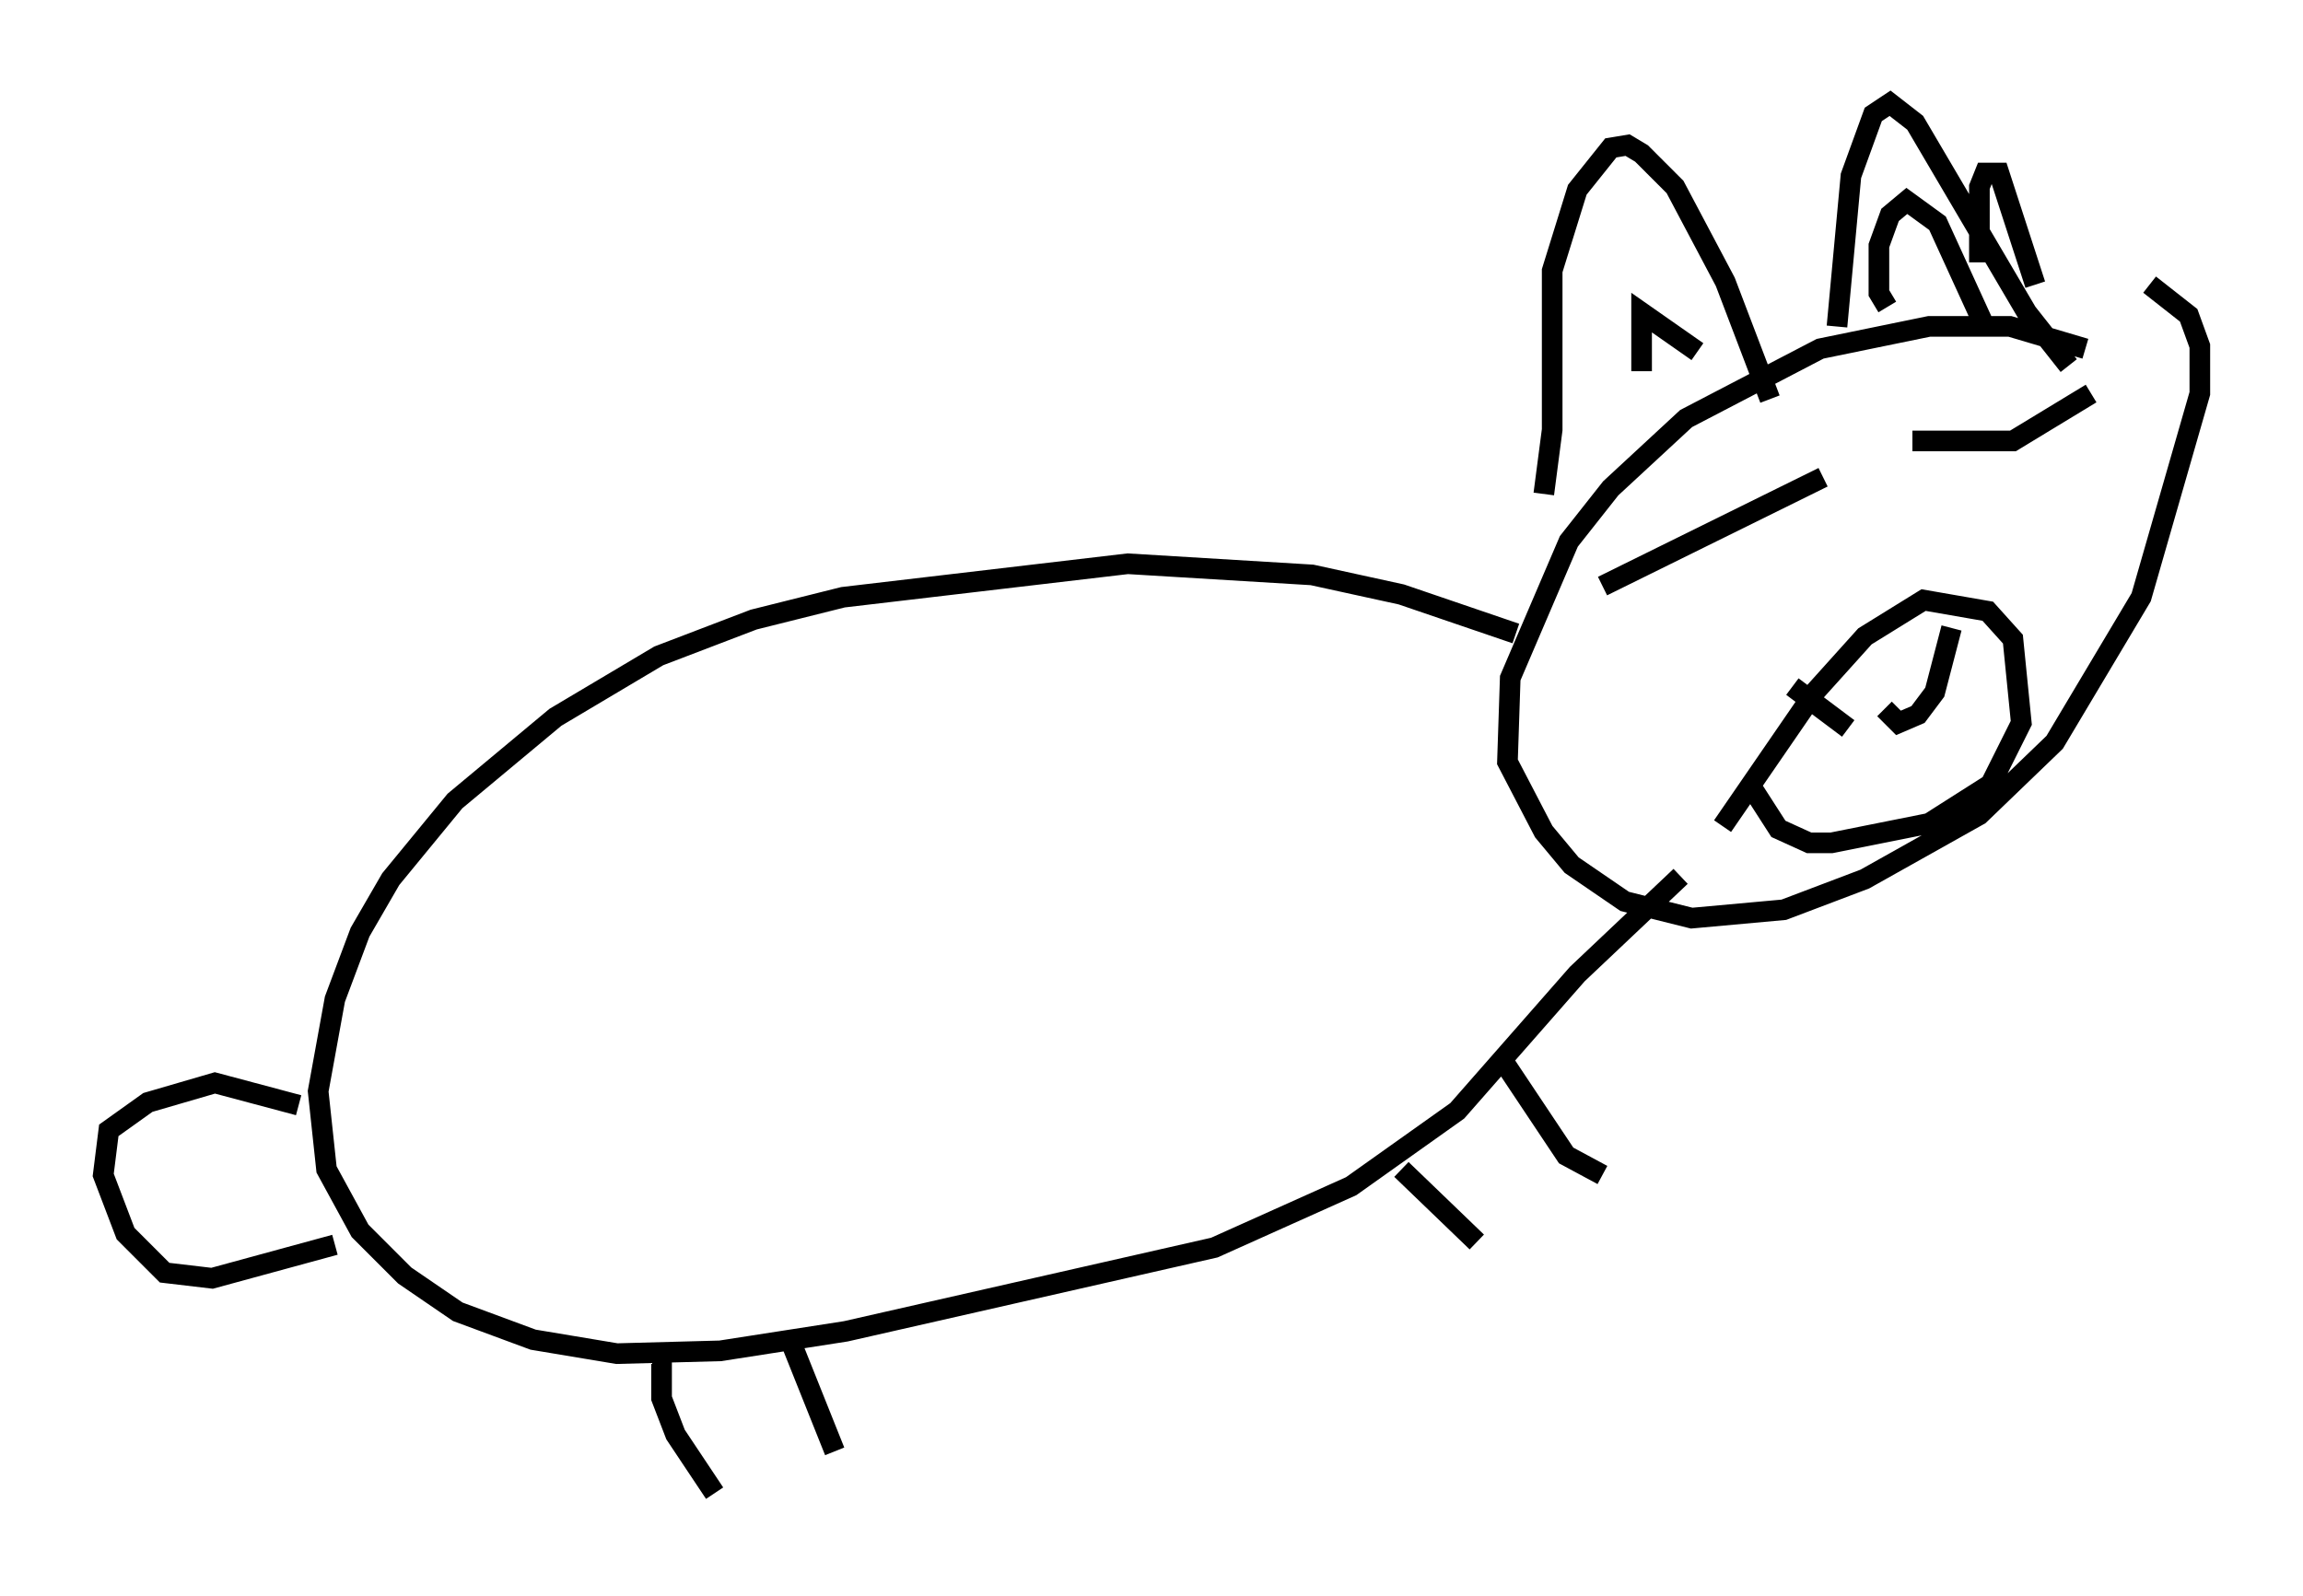 <?xml version="1.0" encoding="utf-8" ?>
<svg baseProfile="full" height="77.388" version="1.1" width="111.623" xmlns="http://www.w3.org/2000/svg" xmlns:ev="http://www.w3.org/2001/xml-events" xmlns:xlink="http://www.w3.org/1999/xlink"><defs /><rect fill="white" height="77.388" width="111.623" x="0" y="0" /><path d="M101.616, 17.72 m-0.541, -0.812 l-3.654, -1.083 -3.924, 0.0 l-5.277, 1.083 -6.495, 3.383 l-3.654, 3.383 -2.03, 2.571 l-2.842, 6.631 -0.135, 4.059 l1.759, 3.383 1.353, 1.624 l2.571, 1.759 3.248, 0.812 l4.465, -0.406 3.924, -1.488 l5.548, -3.112 3.654, -3.518 l4.195, -7.036 2.842, -9.878 l0.0, -2.3 -0.541, -1.488 l-1.894, -1.488 m-30.717, 16.915 l-5.548, -1.894 -4.33, -0.947 l-8.931, -0.541 -13.802, 1.624 l-4.33, 1.083 -4.601, 1.759 l-5.007, 2.977 -4.871, 4.059 l-3.112, 3.789 -1.488, 2.571 l-1.218, 3.248 -0.812, 4.465 l0.406, 3.789 1.624, 2.977 l2.165, 2.165 2.571, 1.759 l3.654, 1.353 4.059, 0.677 l5.007, -0.135 6.089, -0.947 l17.862, -4.059 6.631, -2.977 l5.142, -3.654 5.819, -6.631 l5.007, -4.736 m-66.982, 11.096 l-4.059, -1.083 -3.248, 0.947 l-1.894, 1.353 -0.271, 2.165 l1.083, 2.842 1.894, 1.894 l2.3, 0.271 5.954, -1.624 m15.832, 5.548 l0.0, 1.894 0.677, 1.759 l1.894, 2.842 m3.654, -7.442 l2.165, 5.413 m27.469, -13.667 l3.654, 3.518 m1.353, -8.66 l2.977, 4.465 1.759, 0.947 m-2.842, -33.017 l0.406, -3.112 0.0, -7.713 l1.218, -3.924 1.624, -2.03 l0.812, -0.135 0.677, 0.406 l1.624, 1.624 2.436, 4.601 l2.165, 5.683 m3.248, -3.518 l0.677, -7.307 1.083, -2.977 l0.812, -0.541 1.218, 0.947 l5.413, 9.202 2.03, 2.571 m-20.703, 0.271 l0.0, -2.842 2.706, 1.894 m13.667, -4.33 l0.0, -3.654 0.271, -0.677 l0.677, 0.0 1.759, 5.413 m-7.172, 1.083 l-0.406, -0.677 0.0, -2.3 l0.541, -1.488 0.812, -0.677 l1.488, 1.083 2.165, 4.736 m-12.584, 24.492 l4.465, -6.495 2.436, -2.706 l2.842, -1.759 3.112, 0.541 l1.218, 1.353 0.406, 4.059 l-1.488, 2.977 -2.977, 1.894 l-4.736, 0.947 -1.083, 0.0 l-1.488, -0.677 -1.218, -1.894 m-7.307, -9.878 l10.69, -5.277 m4.33, -1.759 l4.871, 0.0 3.789, -2.3 m-10.013, 15.291 l0.677, 0.677 0.947, -0.406 l0.812, -1.083 0.812, -3.112 m-5.007, 4.871 l-2.706, -2.03 " fill="none" stroke="black" stroke-width="1" /></svg>